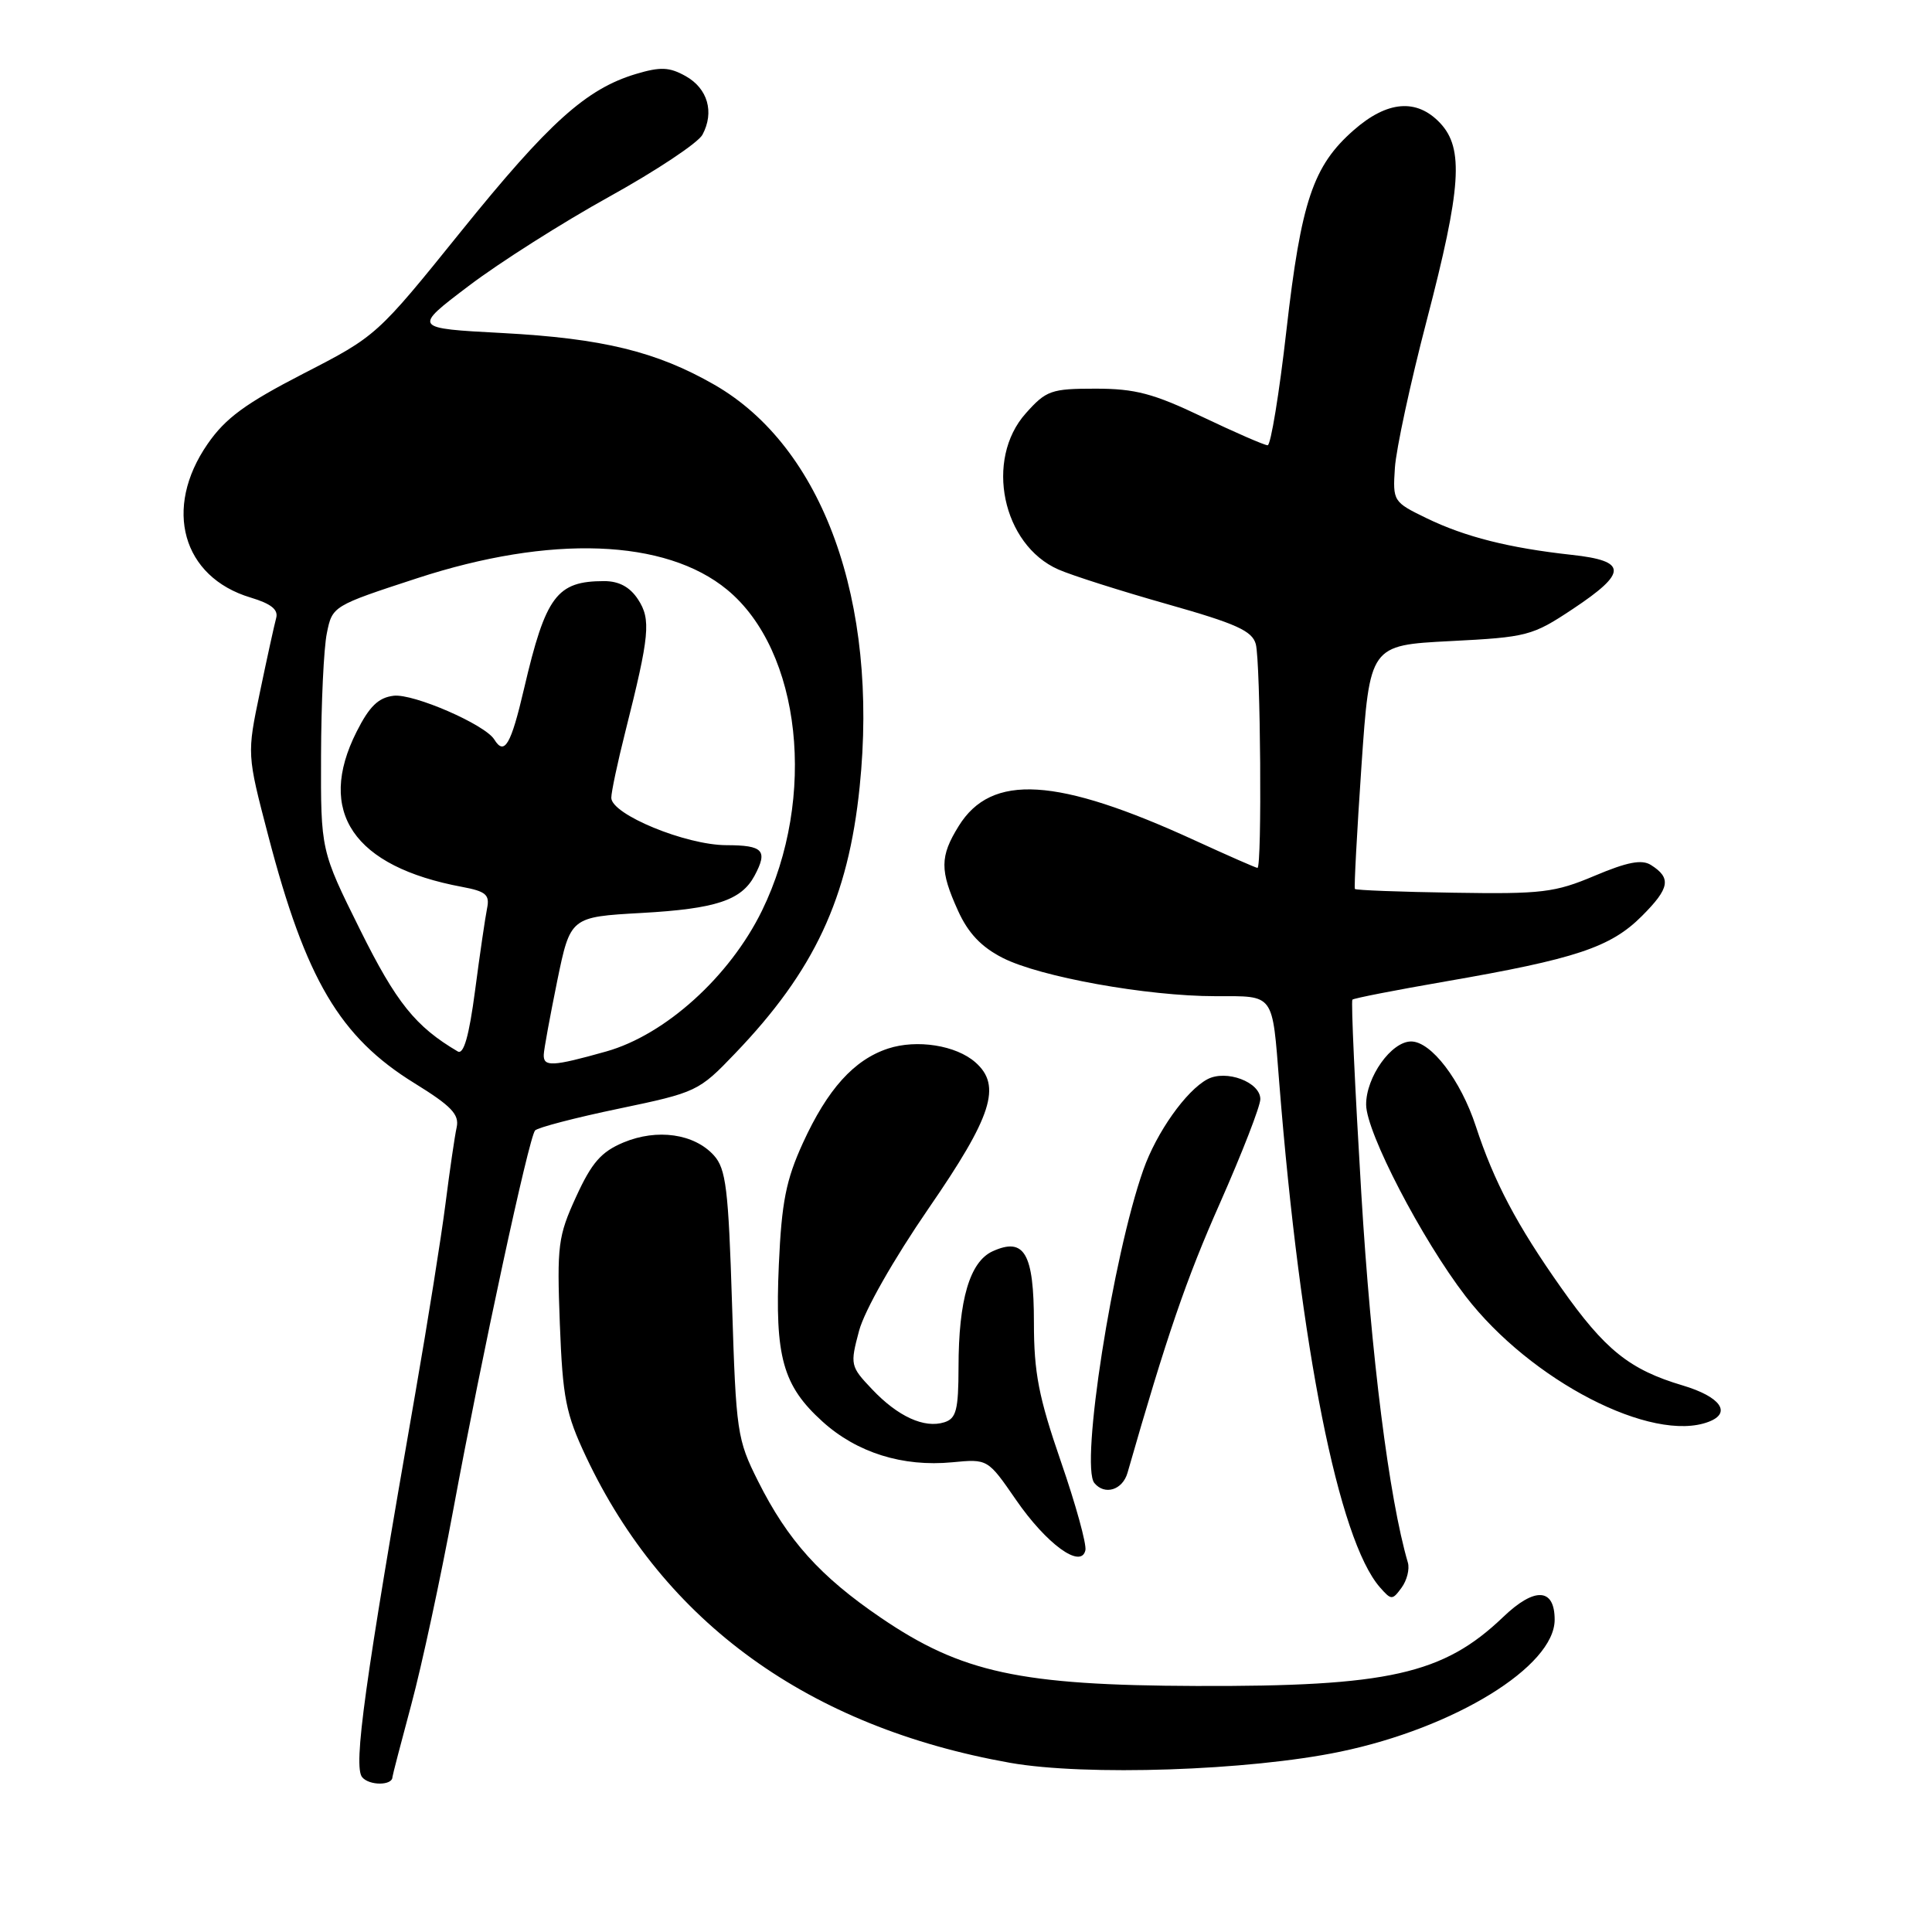 <?xml version="1.0" encoding="UTF-8" standalone="no"?>
<!DOCTYPE svg PUBLIC "-//W3C//DTD SVG 1.1//EN" "http://www.w3.org/Graphics/SVG/1.1/DTD/svg11.dtd" >
<svg xmlns="http://www.w3.org/2000/svg" xmlns:xlink="http://www.w3.org/1999/xlink" version="1.1" viewBox="0 0 256 256">
 <g >
 <path fill="currentColor"
d=" M 52.00 235.47 C 52.00 235.29 53.13 230.95 54.51 225.82 C 55.89 220.69 58.39 209.07 60.07 200.00 C 63.84 179.64 70.07 150.75 70.90 149.79 C 71.24 149.41 76.23 148.10 82.01 146.90 C 92.29 144.75 92.60 144.61 97.39 139.60 C 107.91 128.64 112.40 119.03 113.91 104.25 C 116.44 79.69 109.04 59.23 94.66 50.98 C 86.99 46.58 79.84 44.84 66.60 44.13 C 54.69 43.50 54.69 43.50 62.10 37.89 C 66.17 34.80 74.57 29.47 80.77 26.04 C 86.96 22.61 92.50 18.93 93.08 17.85 C 94.68 14.86 93.78 11.73 90.86 10.09 C 88.70 8.88 87.52 8.83 84.27 9.80 C 77.68 11.78 72.76 16.20 61.09 30.66 C 49.97 44.45 49.90 44.52 40.21 49.50 C 32.53 53.46 29.87 55.40 27.50 58.84 C 21.60 67.37 24.15 76.47 33.21 79.18 C 35.93 80.00 36.91 80.78 36.59 81.91 C 36.35 82.79 35.38 87.20 34.44 91.72 C 32.72 99.94 32.72 99.94 35.54 110.72 C 40.51 129.77 45.02 137.42 54.92 143.53 C 59.81 146.55 60.88 147.67 60.51 149.38 C 60.25 150.55 59.59 155.10 59.03 159.50 C 58.47 163.90 56.68 175.15 55.05 184.50 C 48.30 223.15 46.79 234.05 47.99 235.49 C 48.94 236.63 52.00 236.61 52.00 235.47 Z  M 177.58 232.11 C 192.74 228.96 206.00 220.80 206.00 214.62 C 206.00 210.40 203.35 210.26 199.18 214.26 C 191.24 221.86 183.96 223.49 158.50 223.40 C 135.16 223.32 127.41 221.64 116.72 214.36 C 108.68 208.89 104.38 204.11 100.45 196.27 C 97.67 190.73 97.53 189.79 97.00 172.82 C 96.52 157.48 96.20 154.88 94.59 153.09 C 91.98 150.22 87.09 149.52 82.62 151.38 C 79.66 152.62 78.41 154.05 76.34 158.57 C 73.94 163.81 73.79 165.01 74.18 175.39 C 74.56 185.28 74.97 187.33 77.66 193.04 C 88.03 215.02 107.18 228.84 133.83 233.58 C 143.83 235.35 165.49 234.63 177.58 232.11 Z  M 186.55 207.05 C 184.06 198.56 181.67 179.65 180.38 158.15 C 179.54 144.22 179.01 132.65 179.20 132.46 C 179.39 132.27 184.94 131.19 191.52 130.05 C 208.80 127.06 213.41 125.53 217.55 121.39 C 221.26 117.68 221.49 116.34 218.75 114.61 C 217.54 113.85 215.62 114.22 211.31 116.04 C 206.03 118.27 204.32 118.48 192.63 118.29 C 185.55 118.18 179.65 117.96 179.53 117.79 C 179.41 117.63 179.80 110.30 180.40 101.50 C 181.50 85.50 181.50 85.50 192.16 84.95 C 202.37 84.43 203.04 84.26 208.41 80.69 C 215.68 75.86 215.65 74.32 208.25 73.52 C 199.96 72.61 194.13 71.14 189.02 68.66 C 184.61 66.52 184.54 66.42 184.83 62.00 C 184.99 59.52 186.89 50.71 189.06 42.41 C 193.63 24.89 193.99 19.68 190.83 16.31 C 187.73 13.02 183.82 13.34 179.37 17.25 C 173.99 21.97 172.41 26.66 170.46 43.75 C 169.51 52.14 168.38 59.00 167.97 59.00 C 167.55 59.00 163.67 57.31 159.35 55.25 C 152.84 52.14 150.42 51.50 145.17 51.50 C 139.28 51.50 138.63 51.73 135.92 54.77 C 130.45 60.89 132.81 72.19 140.24 75.46 C 142.03 76.25 148.52 78.31 154.66 80.05 C 163.81 82.64 165.92 83.59 166.40 85.35 C 167.03 87.70 167.24 115.00 166.62 115.00 C 166.42 115.00 162.71 113.37 158.37 111.38 C 140.06 102.97 131.37 102.44 127.03 109.46 C 124.53 113.49 124.52 115.34 126.95 120.69 C 128.29 123.65 130.03 125.48 132.85 126.92 C 137.80 129.45 151.99 132.00 161.06 132.00 C 168.94 132.00 168.56 131.48 169.51 143.50 C 172.31 178.65 177.37 204.05 182.84 210.32 C 184.36 212.05 184.49 212.05 185.72 210.37 C 186.43 209.40 186.80 207.91 186.55 207.05 Z  M 140.57 193.65 C 137.63 185.13 137.00 181.88 137.00 175.27 C 137.00 166.07 135.74 163.89 131.53 165.80 C 128.50 167.18 127.01 172.25 127.01 181.18 C 127.00 186.83 126.71 187.96 125.13 188.46 C 122.48 189.30 118.97 187.70 115.55 184.08 C 112.67 181.05 112.63 180.84 113.83 176.34 C 114.55 173.65 118.40 166.88 123.03 160.14 C 131.46 147.91 132.76 143.86 129.25 140.77 C 126.68 138.50 121.48 137.69 117.67 138.94 C 113.15 140.43 109.65 144.32 106.38 151.47 C 104.15 156.36 103.57 159.28 103.20 167.58 C 102.66 179.80 103.72 183.61 109.00 188.38 C 113.55 192.49 119.61 194.39 126.18 193.76 C 130.88 193.31 130.88 193.31 134.60 198.70 C 138.66 204.60 143.25 207.94 143.82 205.42 C 144.00 204.64 142.54 199.34 140.57 193.65 Z  M 149.40 195.16 C 154.62 176.96 157.18 169.50 161.65 159.42 C 164.59 152.77 167.00 146.57 167.00 145.64 C 167.00 143.38 162.47 141.68 159.98 143.01 C 157.16 144.52 153.24 150.06 151.50 155.00 C 147.44 166.50 143.11 194.22 145.01 196.51 C 146.38 198.17 148.74 197.44 149.40 195.16 Z  M 226.42 188.39 C 229.50 187.21 227.96 185.07 222.97 183.58 C 215.93 181.49 212.67 178.88 206.87 170.65 C 200.99 162.33 197.96 156.58 195.55 149.22 C 193.55 143.12 189.64 138.00 186.98 138.00 C 184.36 138.00 181.00 142.72 181.02 146.38 C 181.04 150.06 188.40 164.22 194.20 171.76 C 202.83 182.96 218.93 191.27 226.42 188.39 Z  M 72.05 139.75 C 72.07 139.06 72.88 134.68 73.83 130.00 C 75.58 121.50 75.58 121.50 85.04 120.97 C 94.85 120.42 98.23 119.30 99.98 116.04 C 101.77 112.69 101.14 112.00 96.25 111.99 C 90.87 111.98 81.00 107.91 81.00 105.71 C 81.00 104.94 81.84 100.99 82.87 96.91 C 86.08 84.18 86.28 82.07 84.54 79.42 C 83.47 77.78 82.02 77.00 80.06 77.00 C 73.77 77.00 72.31 78.96 69.44 91.25 C 67.70 98.71 66.84 100.17 65.49 97.98 C 64.26 96.00 54.80 91.89 52.17 92.19 C 50.15 92.43 48.95 93.58 47.25 96.96 C 41.89 107.58 46.84 114.84 61.24 117.52 C 64.39 118.11 64.91 118.56 64.54 120.36 C 64.30 121.54 63.58 126.44 62.95 131.25 C 62.15 137.31 61.44 139.78 60.65 139.32 C 55.06 136.03 52.51 132.86 47.72 123.21 C 42.50 112.70 42.50 112.70 42.54 100.10 C 42.56 93.17 42.90 85.88 43.31 83.90 C 44.03 80.31 44.10 80.27 55.27 76.62 C 72.95 70.84 88.18 71.40 96.35 78.14 C 106.17 86.23 108.28 105.69 100.97 120.66 C 96.70 129.40 88.15 137.13 80.31 139.33 C 73.20 141.33 71.99 141.39 72.05 139.75 Z "/>
</g>
</svg>